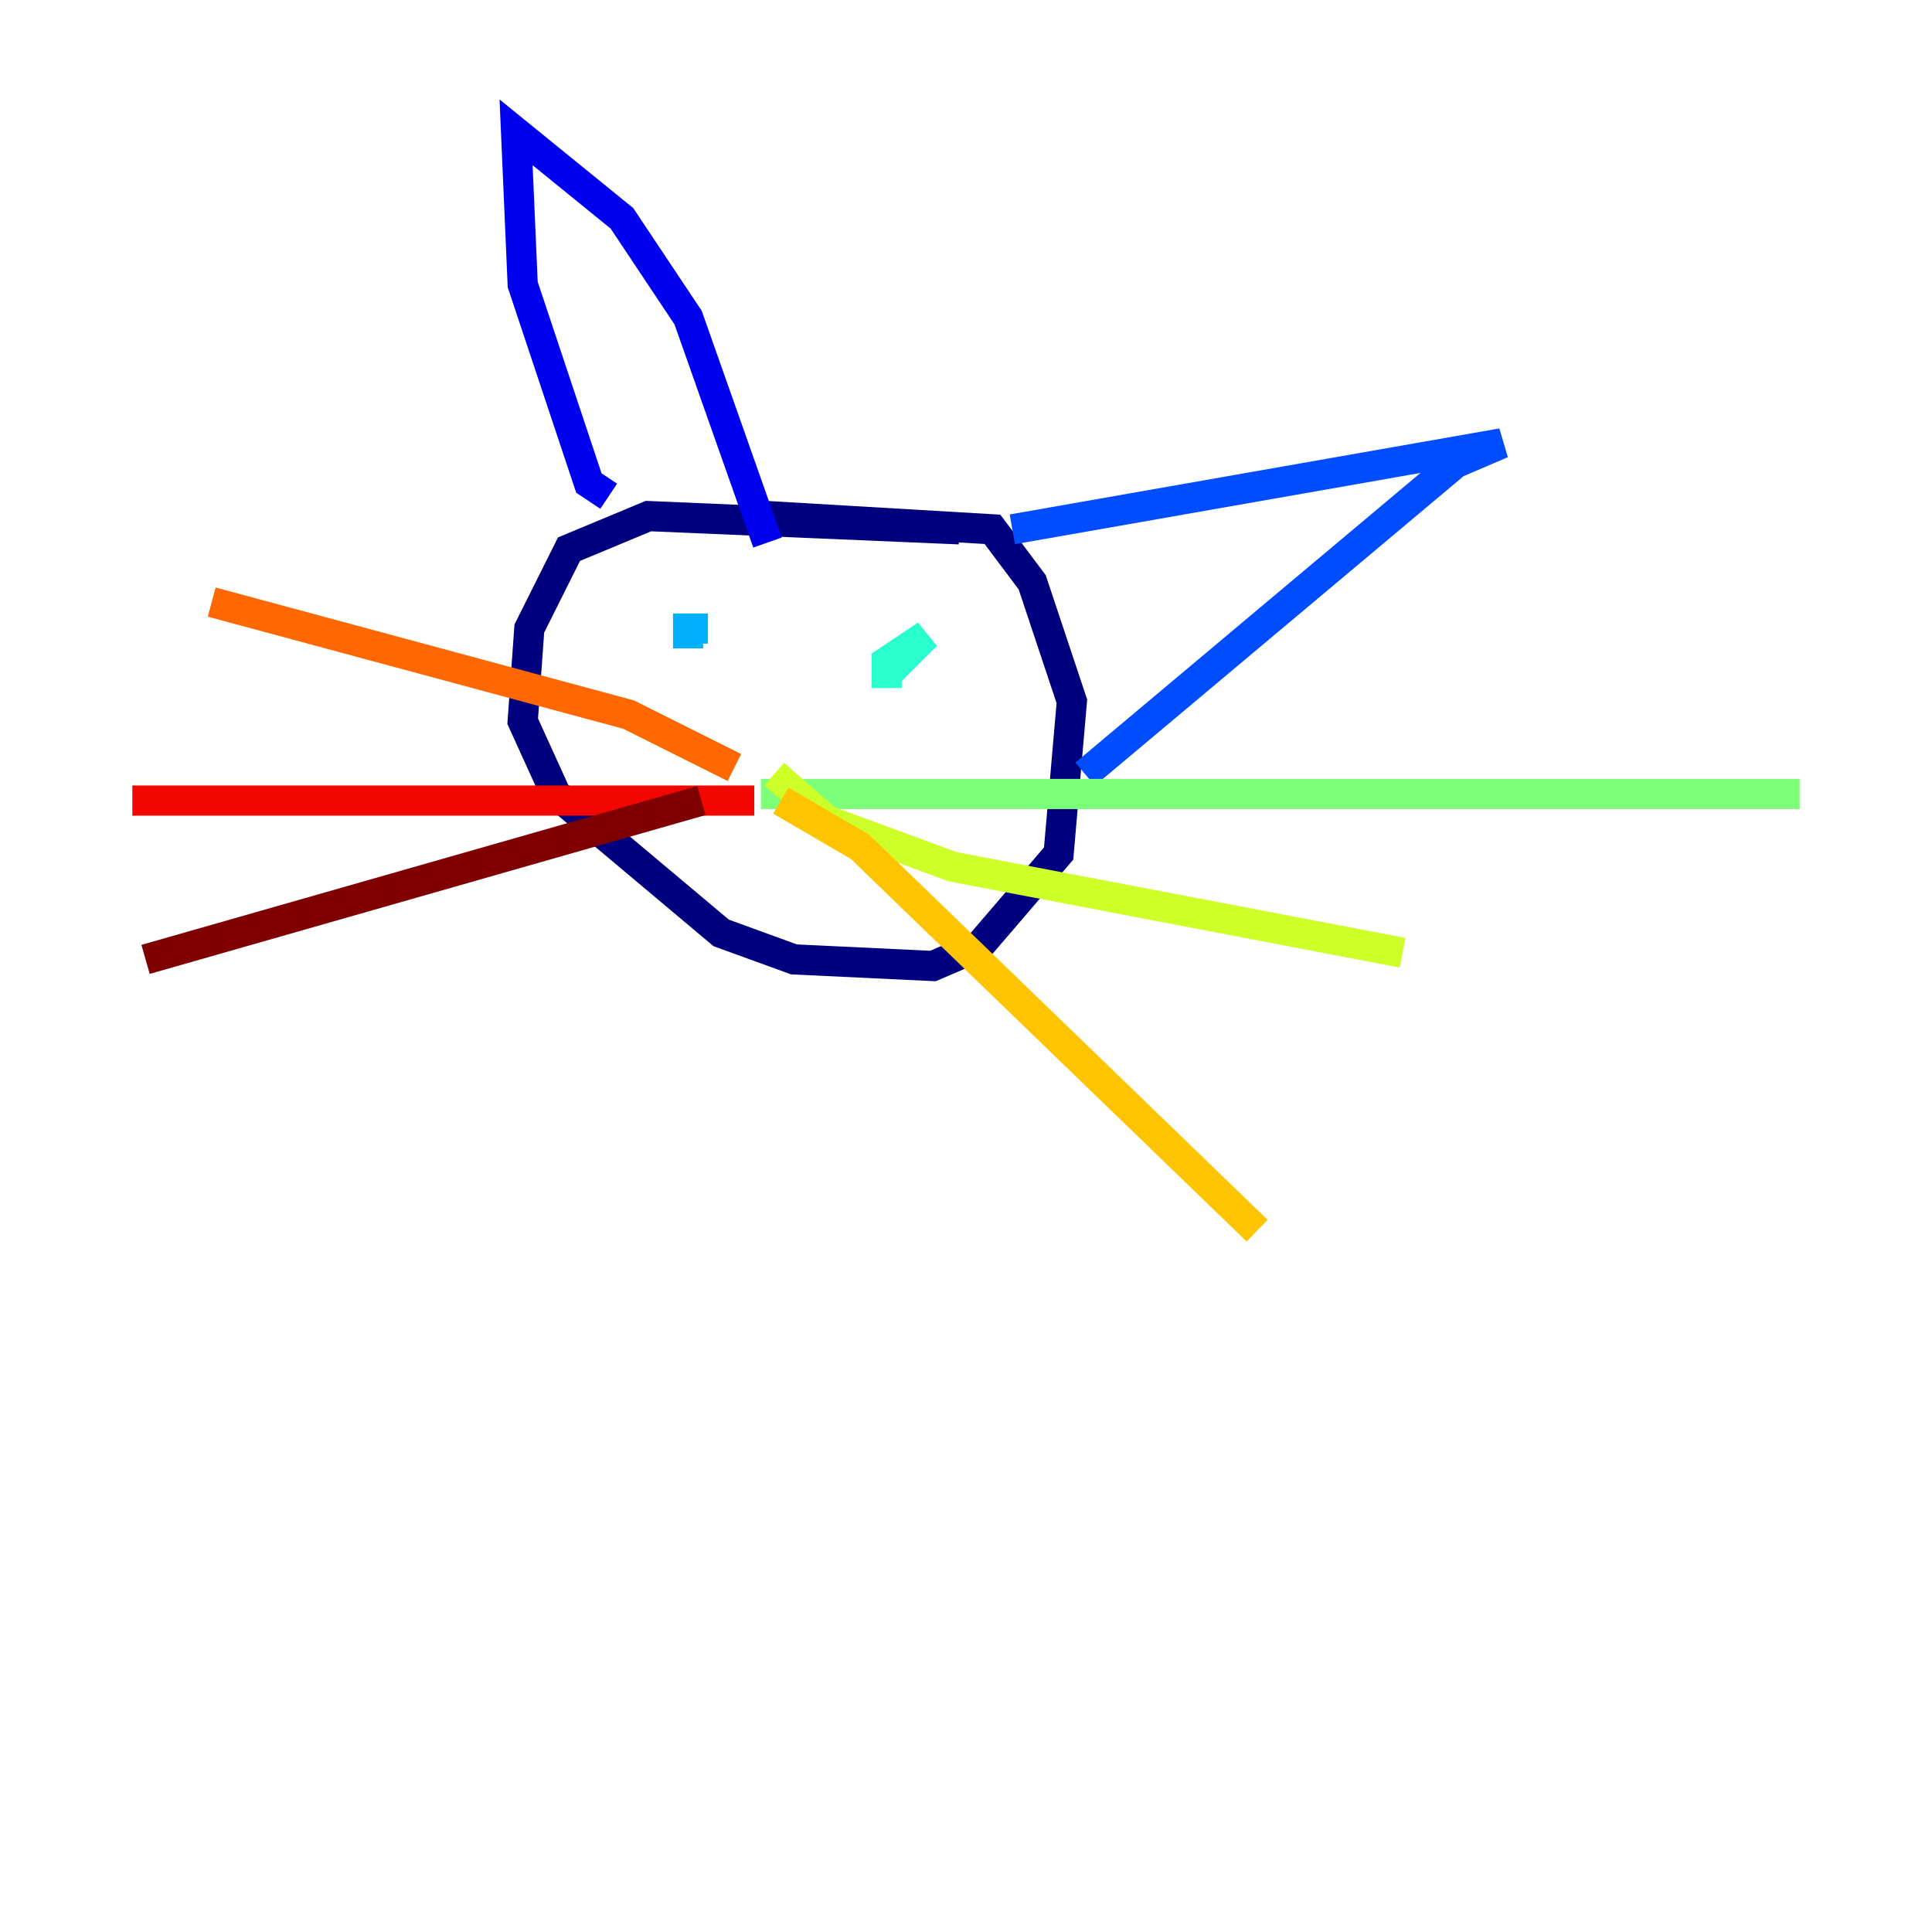 <?xml version="1.0" encoding="utf-8" ?>
<svg baseProfile="tiny" height="128" version="1.2" viewBox="0,0,128,128" width="128" xmlns="http://www.w3.org/2000/svg" xmlns:ev="http://www.w3.org/2001/xml-events" xmlns:xlink="http://www.w3.org/1999/xlink"><defs /><polyline fill="none" points="63.562,35.069 42.959,34.192 37.699,36.384 35.069,41.644 34.63,47.781 36.822,52.603 47.781,61.808 52.603,63.562 61.808,64.0 64.877,62.685 70.137,56.548 71.014,46.466 68.384,38.575 65.753,35.069 50.849,34.192" stroke="#00007f" stroke-width="2" /><polyline fill="none" points="40.329,32.877 39.014,32.0 34.63,18.849 34.192,8.767 41.206,14.466 45.589,21.041 50.849,35.945" stroke="#0000f1" stroke-width="2" /><polyline fill="none" points="67.069,35.069 99.507,29.37 96.438,30.685 71.89,51.288" stroke="#004cff" stroke-width="2" /><polyline fill="none" points="45.589,42.959 45.589,41.644 46.904,41.644" stroke="#00b0ff" stroke-width="2" /><polyline fill="none" points="58.74,45.589 58.74,43.836 61.37,42.082 58.74,44.712" stroke="#29ffcd" stroke-width="2" /><polyline fill="none" points="50.411,52.603 119.233,52.603" stroke="#7cff79" stroke-width="2" /><polyline fill="none" points="51.288,51.288 54.794,54.356 63.123,57.425 92.931,63.123" stroke="#cdff29" stroke-width="2" /><polyline fill="none" points="51.726,53.041 56.986,56.11 83.288,81.534" stroke="#ffc400" stroke-width="2" /><polyline fill="none" points="48.657,50.849 41.644,47.343 14.027,39.89" stroke="#ff6700" stroke-width="2" /><polyline fill="none" points="49.973,53.041 8.767,53.041" stroke="#f10700" stroke-width="2" /><polyline fill="none" points="46.466,53.041 9.644,63.562" stroke="#7f0000" stroke-width="2" /></svg>